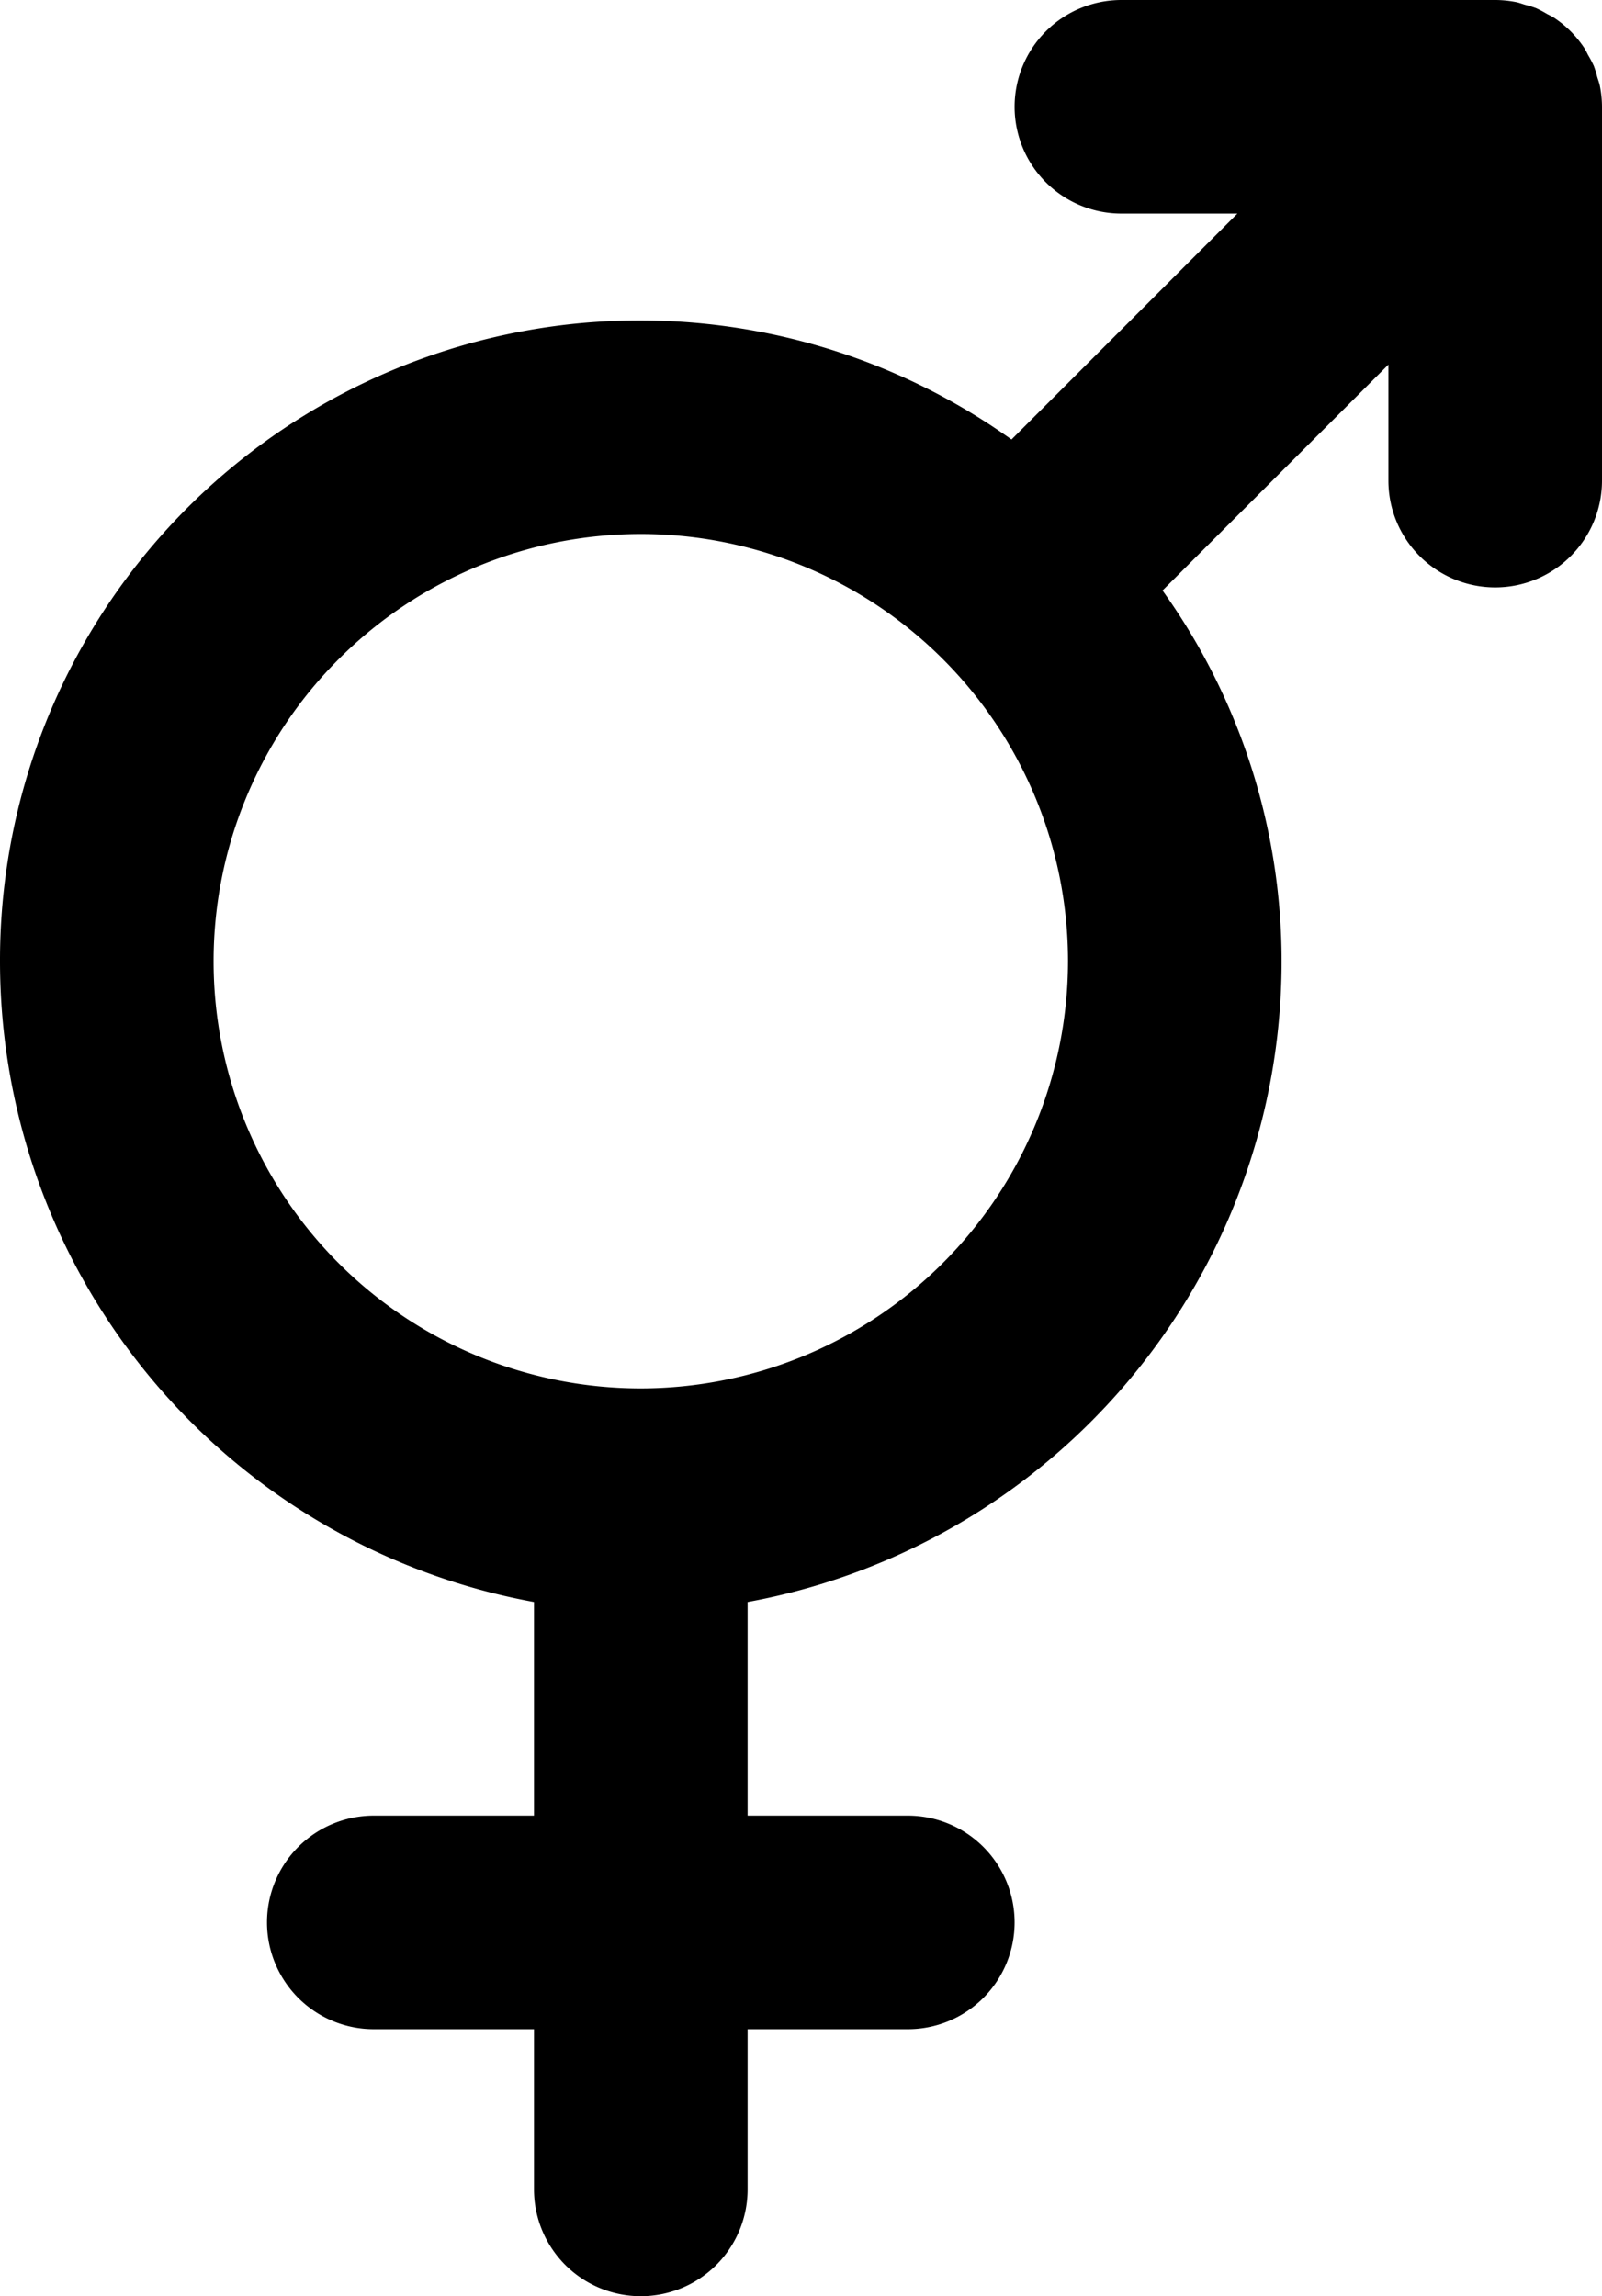 <?xml version="1.0" encoding="UTF-8"?>
<svg xmlns="http://www.w3.org/2000/svg" id="gender" width="30" height="43" viewBox="0 0 30 43"><g id="Layer_2" data-name="Layer 2"><g id="Icons"><path d="M29.96,1.608c-.012-.06-.034-.115-.051-.173a1.997,1.997,0,0,0-.062-.2,1.964,1.964,0,0,0-.103-.196c-.027-.05-.049-.101-.081-.148a2.011,2.011,0,0,0-.555-.555c-.047-.032-.099-.053-.148-.081a1.964,1.964,0,0,0-.196-.103,1.997,1.997,0,0,0-.2-.062c-.058-.017-.113-.039-.173-.051A1.994,1.994,0,0,0,28,0H21a2,2,0,0,0,0,4h2.172L18.942,8.23A11.981,11.981,0,0,0,0,18,12.2,12.2,0,0,0,10,30v4H7a2,2,0,0,0,0,4h3v3a2,2,0,0,0,4,0V38h3a2,2,0,0,0,0-4H14V30A12.2,12.2,0,0,0,24,18a11.922,11.922,0,0,0-2.23-6.942L26,6.828V9a2,2,0,0,0,4,0V2A1.994,1.994,0,0,0,29.96,1.608ZM12,26a8,8,0,1,1,8-8A8.009,8.009,0,0,1,12,26Z" fill="currentColor" /></g></g></svg>
